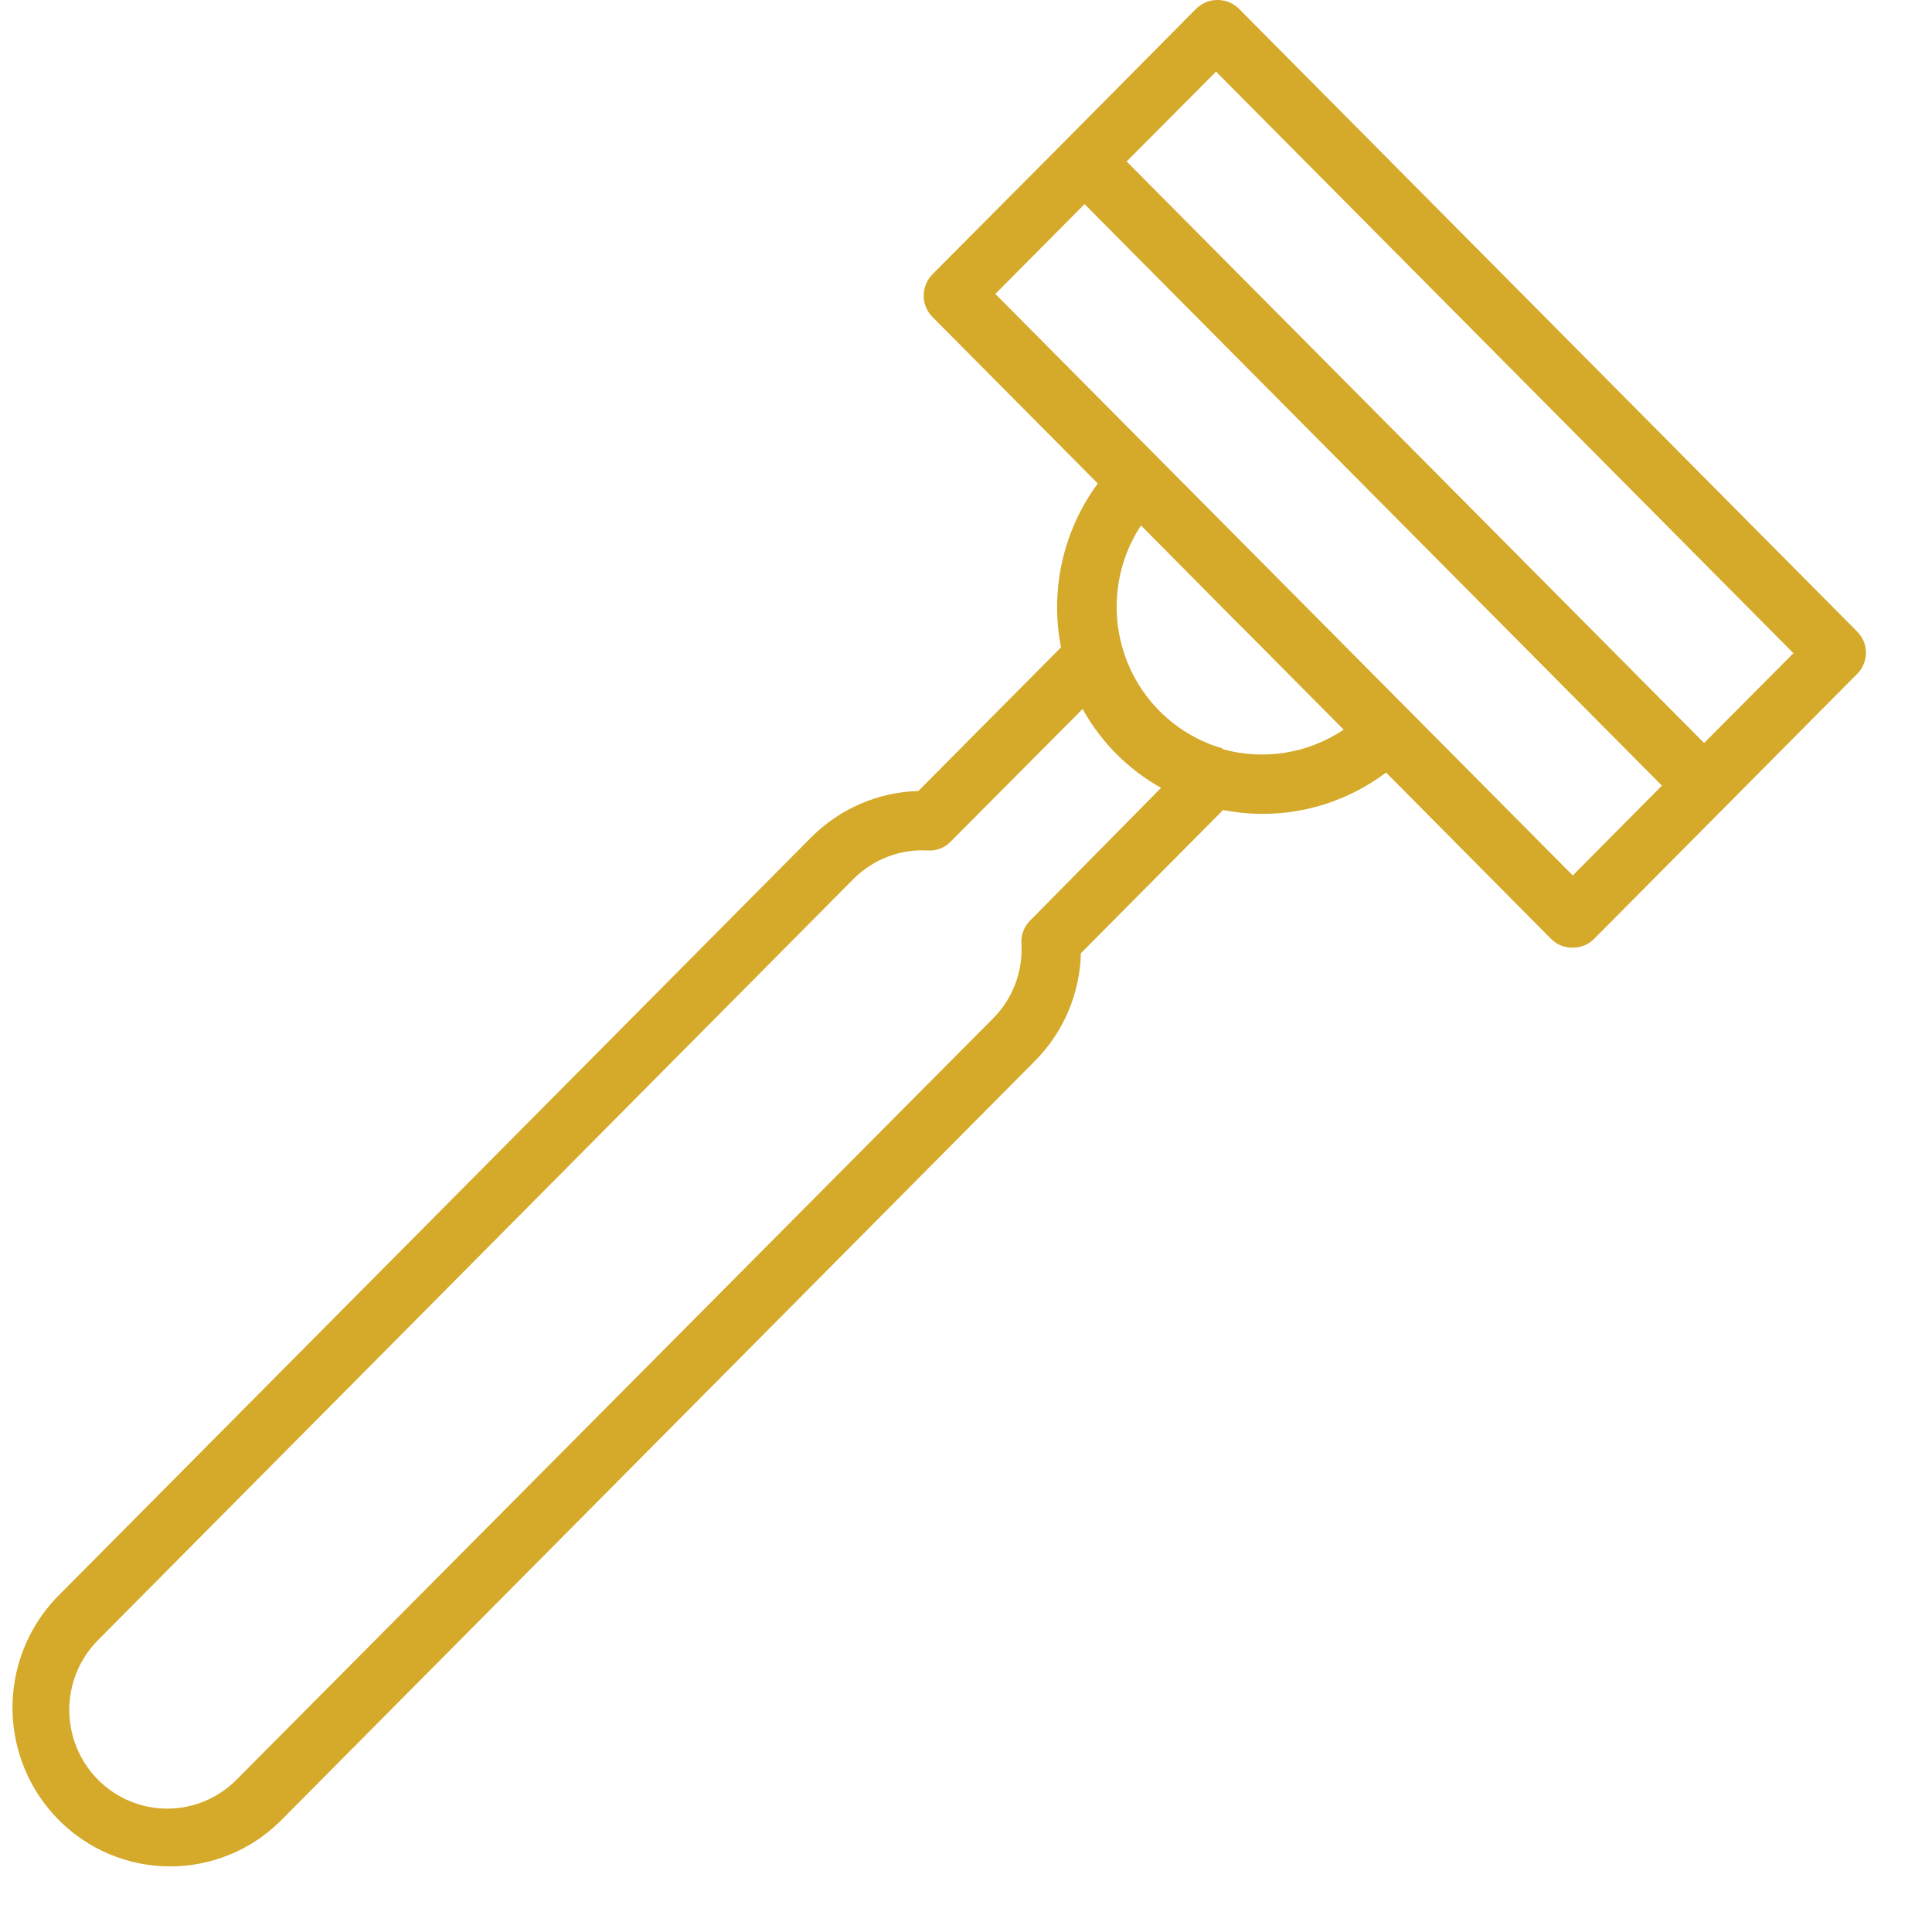<svg width="28" height="28" viewBox="0 0 28 28" fill="none" xmlns="http://www.w3.org/2000/svg">
<path d="M17.326 0.136L15.423 2.056L13.517 3.972C13.476 4.013 13.443 4.062 13.421 4.115C13.398 4.169 13.387 4.226 13.387 4.285C13.387 4.343 13.398 4.4 13.421 4.454C13.443 4.507 13.476 4.556 13.517 4.597L15.91 7.007C15.662 7.343 15.486 7.729 15.394 8.138C15.302 8.547 15.296 8.971 15.377 9.382L13.309 11.464C12.727 11.48 12.173 11.719 11.76 12.132L0.809 23.164C0.398 23.6 0.173 24.181 0.181 24.782C0.19 25.383 0.432 25.957 0.855 26.38C1.278 26.804 1.849 27.044 2.446 27.049C3.043 27.055 3.618 26.824 4.048 26.408L14.999 15.376C15.412 14.961 15.651 14.402 15.665 13.815L17.726 11.739C17.916 11.776 18.109 11.795 18.303 11.795C18.946 11.795 19.573 11.584 20.088 11.196L22.481 13.609C22.522 13.649 22.57 13.681 22.623 13.703C22.677 13.724 22.733 13.735 22.791 13.734C22.848 13.735 22.905 13.725 22.958 13.703C23.012 13.682 23.06 13.65 23.101 13.609L26.91 9.772C26.952 9.732 26.985 9.684 27.008 9.63C27.031 9.576 27.043 9.519 27.043 9.46C27.043 9.402 27.031 9.344 27.008 9.29C26.985 9.237 26.952 9.188 26.91 9.148L17.943 0.114C17.857 0.037 17.745 -0.004 17.63 0C17.515 0.004 17.407 0.053 17.326 0.136ZM14.927 13.344C14.884 13.387 14.851 13.439 14.829 13.497C14.808 13.555 14.799 13.616 14.803 13.678C14.815 13.877 14.784 14.077 14.713 14.264C14.642 14.45 14.532 14.62 14.391 14.761L3.428 25.793C3.162 26.061 2.801 26.212 2.424 26.212C2.047 26.212 1.686 26.061 1.42 25.793C1.154 25.525 1.004 25.161 1.004 24.781C1.004 24.402 1.154 24.038 1.42 23.77L12.37 12.738C12.511 12.597 12.68 12.487 12.866 12.416C13.052 12.345 13.251 12.314 13.449 12.326C13.51 12.33 13.57 12.32 13.627 12.298C13.684 12.276 13.735 12.242 13.777 12.198L15.69 10.275C15.956 10.755 16.349 11.151 16.827 11.418L14.927 13.344ZM17.717 10.846C17.397 10.754 17.103 10.586 16.86 10.358C16.616 10.13 16.429 9.847 16.314 9.532C16.199 9.217 16.159 8.88 16.198 8.547C16.236 8.214 16.352 7.895 16.536 7.615L18.132 9.226C17.993 9.083 17.342 8.427 19.474 10.575C19.218 10.746 18.928 10.86 18.625 10.909C18.321 10.957 18.01 10.939 17.714 10.856L17.717 10.846ZM22.794 12.688L14.425 4.26L15.718 2.958L24.086 11.386L22.794 12.688ZM24.697 10.768L16.328 2.34L17.624 1.038L25.992 9.467L24.697 10.768Z" fill="#D5A929"/>
</svg>
